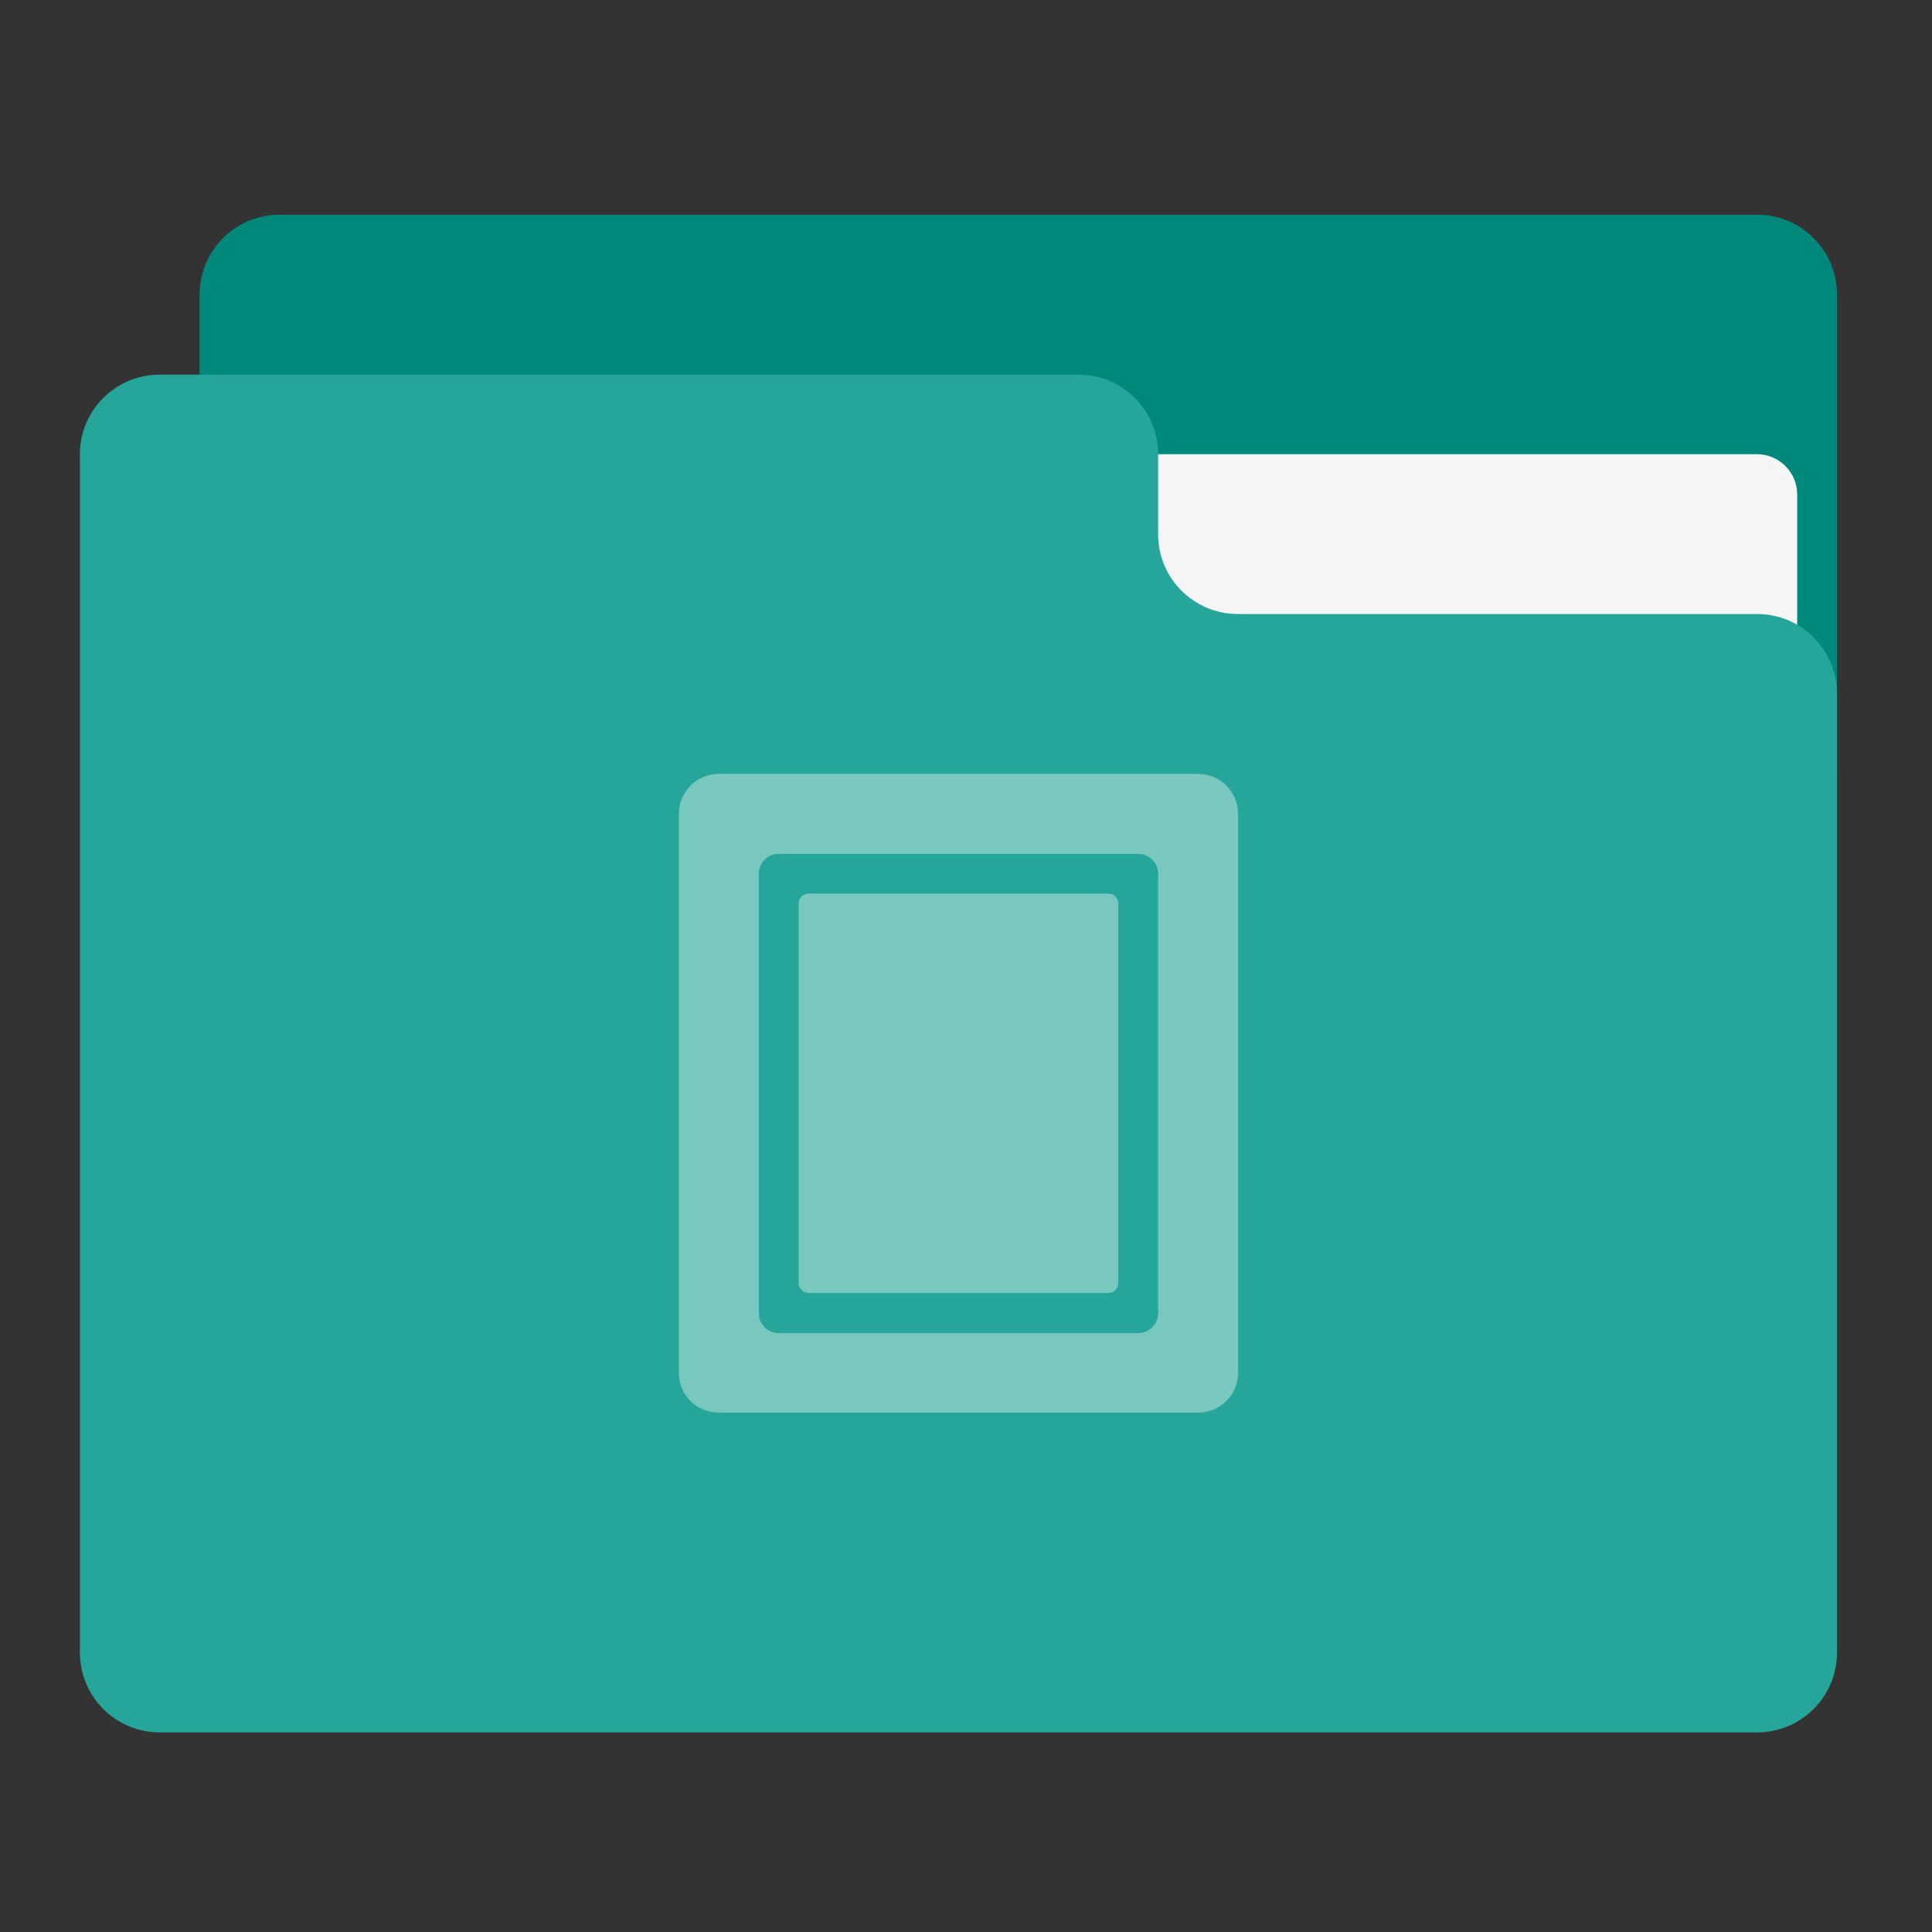 
<svg xmlns="http://www.w3.org/2000/svg" xmlns:xlink="http://www.w3.org/1999/xlink" width="22px" height="22px" viewBox="0 0 22 22" version="1.1">
<rect x="0" y="0" width="22" height="22" fill="#333333" stroke="none"/>
<g id="surface1">
<path style=" stroke:none;fill-rule:nonzero;fill:rgb(0%,53.725%,48.235%);fill-opacity:1;" d="M 3.184 2.445 L 20.008 2.445 C 20.512 2.445 20.918 2.852 20.918 3.355 L 20.918 8.812 C 20.918 9.316 20.512 9.723 20.008 9.723 L 3.184 9.723 C 2.68 9.723 2.273 9.316 2.273 8.812 L 2.273 3.355 C 2.273 2.852 2.68 2.445 3.184 2.445 Z M 3.184 2.445 "/>
<path style=" stroke:none;fill-rule:nonzero;fill:rgb(96.078%,96.078%,96.078%);fill-opacity:1;" d="M 10.914 5.172 L 20.008 5.172 C 20.258 5.172 20.465 5.379 20.465 5.629 L 20.465 8.812 C 20.465 9.062 20.258 9.266 20.008 9.266 L 10.914 9.266 C 10.664 9.266 10.457 9.062 10.457 8.812 L 10.457 5.629 C 10.457 5.379 10.664 5.172 10.914 5.172 Z M 10.914 5.172 "/>
<path style=" stroke:none;fill-rule:nonzero;fill:rgb(14.902%,65.098%,60.392%);fill-opacity:1;" d="M 1.82 4.266 C 1.316 4.266 0.91 4.672 0.91 5.172 L 0.91 18.816 C 0.91 19.32 1.316 19.727 1.82 19.727 L 20.008 19.727 C 20.512 19.727 20.918 19.32 20.918 18.816 L 20.918 7.902 C 20.918 7.398 20.512 6.992 20.008 6.992 L 14.098 6.992 C 13.594 6.992 13.188 6.586 13.188 6.086 L 13.188 5.172 C 13.188 4.672 12.781 4.266 12.277 4.266 Z M 1.82 4.266 "/>
<path style=" stroke:none;fill-rule:nonzero;fill:rgb(100%,100%,100%);fill-opacity:0.375;" d="M 8.188 8.812 C 7.934 8.812 7.73 9.016 7.73 9.266 L 7.73 15.633 C 7.73 15.887 7.934 16.086 8.188 16.086 L 13.641 16.086 C 13.895 16.086 14.098 15.887 14.098 15.633 L 14.098 9.266 C 14.098 9.016 13.895 8.812 13.641 8.812 Z M 8.867 9.723 L 12.961 9.723 C 13.086 9.723 13.188 9.824 13.188 9.949 L 13.188 14.953 C 13.188 15.078 13.086 15.18 12.961 15.18 L 8.867 15.18 C 8.742 15.18 8.641 15.078 8.641 14.953 L 8.641 9.949 C 8.641 9.824 8.742 9.723 8.867 9.723 Z M 9.207 10.176 C 9.145 10.176 9.094 10.227 9.094 10.289 L 9.094 14.609 C 9.094 14.672 9.145 14.723 9.207 14.723 L 12.621 14.723 C 12.684 14.723 12.734 14.672 12.734 14.609 L 12.734 10.289 C 12.734 10.227 12.684 10.176 12.621 10.176 Z M 9.207 10.176 "/>
</g>
</svg>
